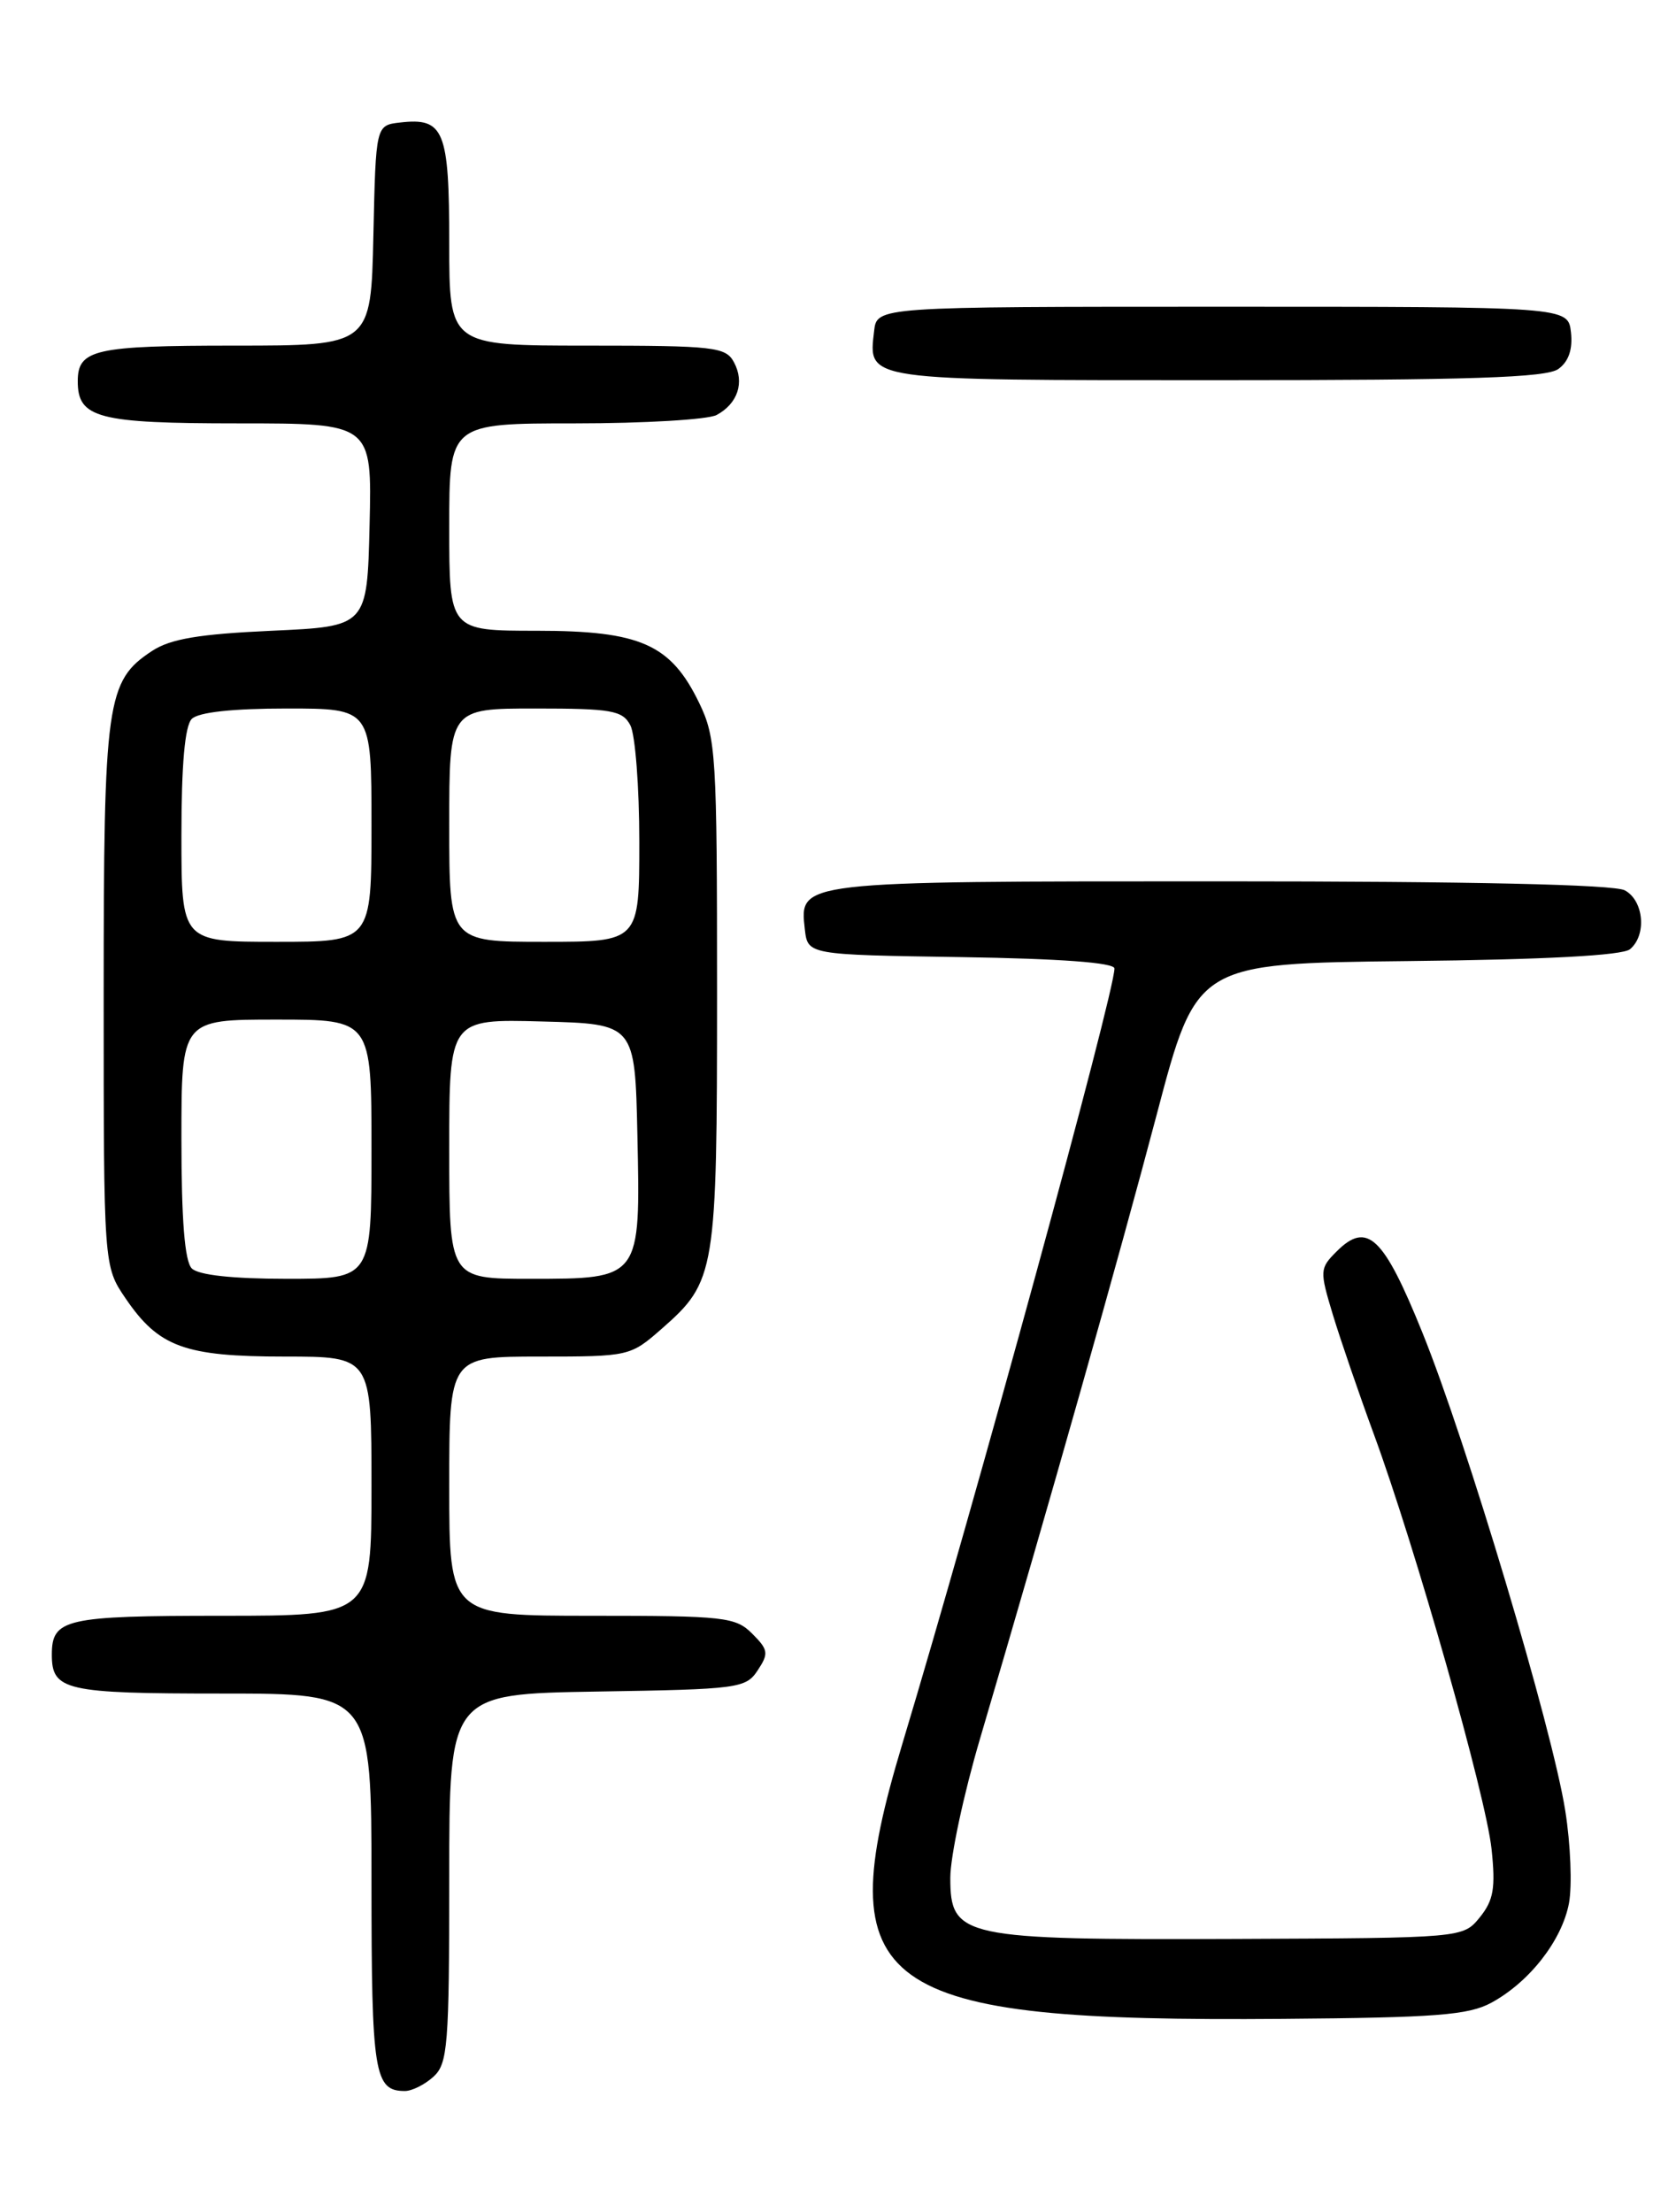 <?xml version="1.0" encoding="UTF-8" standalone="no"?>
<!DOCTYPE svg PUBLIC "-//W3C//DTD SVG 1.1//EN" "http://www.w3.org/Graphics/SVG/1.1/DTD/svg11.dtd" >
<svg xmlns="http://www.w3.org/2000/svg" xmlns:xlink="http://www.w3.org/1999/xlink" version="1.1" viewBox="0 0 194 256">
 <g >
 <path fill="currentColor"
d=" M 50.17 240.35 C 51.83 238.84 52.00 236.75 52.00 217.37 C 52.00 196.05 52.00 196.05 69.13 195.77 C 85.46 195.51 86.33 195.40 87.70 193.32 C 89.00 191.36 88.94 190.94 87.07 189.07 C 85.14 187.14 83.86 187.00 68.50 187.00 C 52.00 187.00 52.00 187.00 52.00 172.00 C 52.00 157.00 52.00 157.00 62.47 157.00 C 72.84 157.00 72.96 156.97 76.61 153.77 C 82.84 148.30 83.00 147.31 83.00 114.85 C 83.00 87.34 82.88 85.38 80.93 81.35 C 77.64 74.56 74.14 73.00 62.13 73.00 C 52.00 73.00 52.00 73.00 52.00 61.00 C 52.00 49.00 52.00 49.00 66.57 49.00 C 74.58 49.00 81.95 48.56 82.95 48.03 C 85.40 46.71 86.21 44.26 84.96 41.93 C 84.01 40.15 82.71 40.00 67.96 40.00 C 52.00 40.00 52.00 40.00 52.00 28.12 C 52.00 15.07 51.40 13.59 46.31 14.18 C 43.50 14.50 43.50 14.50 43.22 27.25 C 42.94 40.00 42.94 40.00 27.17 40.00 C 10.94 40.00 9.00 40.44 9.00 44.13 C 9.00 48.39 11.33 49.00 27.60 49.00 C 43.06 49.00 43.06 49.00 42.78 60.75 C 42.50 72.50 42.50 72.50 31.45 73.00 C 23.04 73.38 19.73 73.94 17.61 75.33 C 12.32 78.81 12.00 81.08 12.00 115.24 C 12.00 146.54 12.00 146.54 14.53 150.26 C 18.37 155.90 21.36 157.00 32.95 157.00 C 43.00 157.00 43.00 157.00 43.00 172.00 C 43.00 187.00 43.00 187.00 25.70 187.00 C 7.55 187.00 6.00 187.35 6.00 191.50 C 6.00 195.65 7.55 196.00 25.70 196.00 C 43.00 196.00 43.00 196.00 43.00 217.80 C 43.00 240.00 43.32 242.00 46.87 242.00 C 47.68 242.00 49.17 241.26 50.17 240.35 Z  M 172.63 231.78 C 177.06 229.37 180.80 224.56 181.61 220.27 C 181.99 218.25 181.80 213.43 181.18 209.55 C 179.68 200.04 169.78 166.92 164.65 154.24 C 160.14 143.08 158.26 141.30 154.72 144.83 C 152.75 146.80 152.74 147.05 154.29 152.19 C 155.18 155.11 157.31 161.32 159.03 166.00 C 163.82 179.04 172.00 207.85 172.65 214.00 C 173.13 218.52 172.88 219.93 171.29 221.90 C 169.34 224.29 169.34 224.29 142.92 224.40 C 111.31 224.52 110.00 224.24 110.00 217.32 C 110.00 214.88 111.55 207.62 113.45 201.19 C 121.49 173.93 129.58 145.34 133.89 129.00 C 138.50 111.50 138.50 111.50 162.92 111.23 C 178.89 111.06 187.80 110.58 188.67 109.86 C 190.64 108.23 190.28 104.22 188.07 103.04 C 186.81 102.37 170.28 102.00 141.26 102.00 C 92.24 102.00 92.53 101.97 93.16 107.55 C 93.50 110.50 93.50 110.50 111.25 110.77 C 122.76 110.95 129.00 111.41 129.00 112.09 C 129.00 114.93 112.95 173.59 104.43 201.88 C 95.87 230.28 101.08 234.03 148.50 233.65 C 166.19 233.51 169.99 233.22 172.63 231.78 Z  M 180.39 42.70 C 181.58 41.84 182.06 40.41 181.84 38.45 C 181.50 35.50 181.50 35.50 141.50 35.50 C 101.50 35.50 101.50 35.50 101.18 38.31 C 100.51 44.10 99.82 44.00 140.93 44.00 C 170.26 44.00 179.01 43.71 180.39 42.70 Z  M 22.20 146.80 C 21.38 145.98 21.00 141.20 21.00 131.80 C 21.00 118.00 21.00 118.00 32.00 118.00 C 43.00 118.00 43.00 118.00 43.00 133.00 C 43.00 148.00 43.00 148.00 33.20 148.00 C 26.91 148.00 22.97 147.57 22.20 146.80 Z  M 52.00 132.97 C 52.00 117.93 52.00 117.93 62.75 118.22 C 73.50 118.50 73.50 118.50 73.78 131.39 C 74.14 148.06 74.19 148.00 61.35 148.00 C 52.00 148.00 52.00 148.00 52.00 132.97 Z  M 21.00 96.70 C 21.00 88.47 21.40 84.00 22.20 83.20 C 22.97 82.43 26.91 82.00 33.20 82.00 C 43.00 82.00 43.00 82.00 43.00 95.50 C 43.00 109.00 43.00 109.00 32.00 109.00 C 21.00 109.00 21.00 109.00 21.00 96.70 Z  M 52.00 95.50 C 52.00 82.00 52.00 82.00 61.96 82.00 C 70.79 82.00 72.05 82.22 72.96 83.93 C 73.53 85.00 74.00 91.07 74.00 97.43 C 74.00 109.00 74.00 109.00 63.00 109.00 C 52.00 109.00 52.00 109.00 52.00 95.50 Z "/>
</g>
</svg>